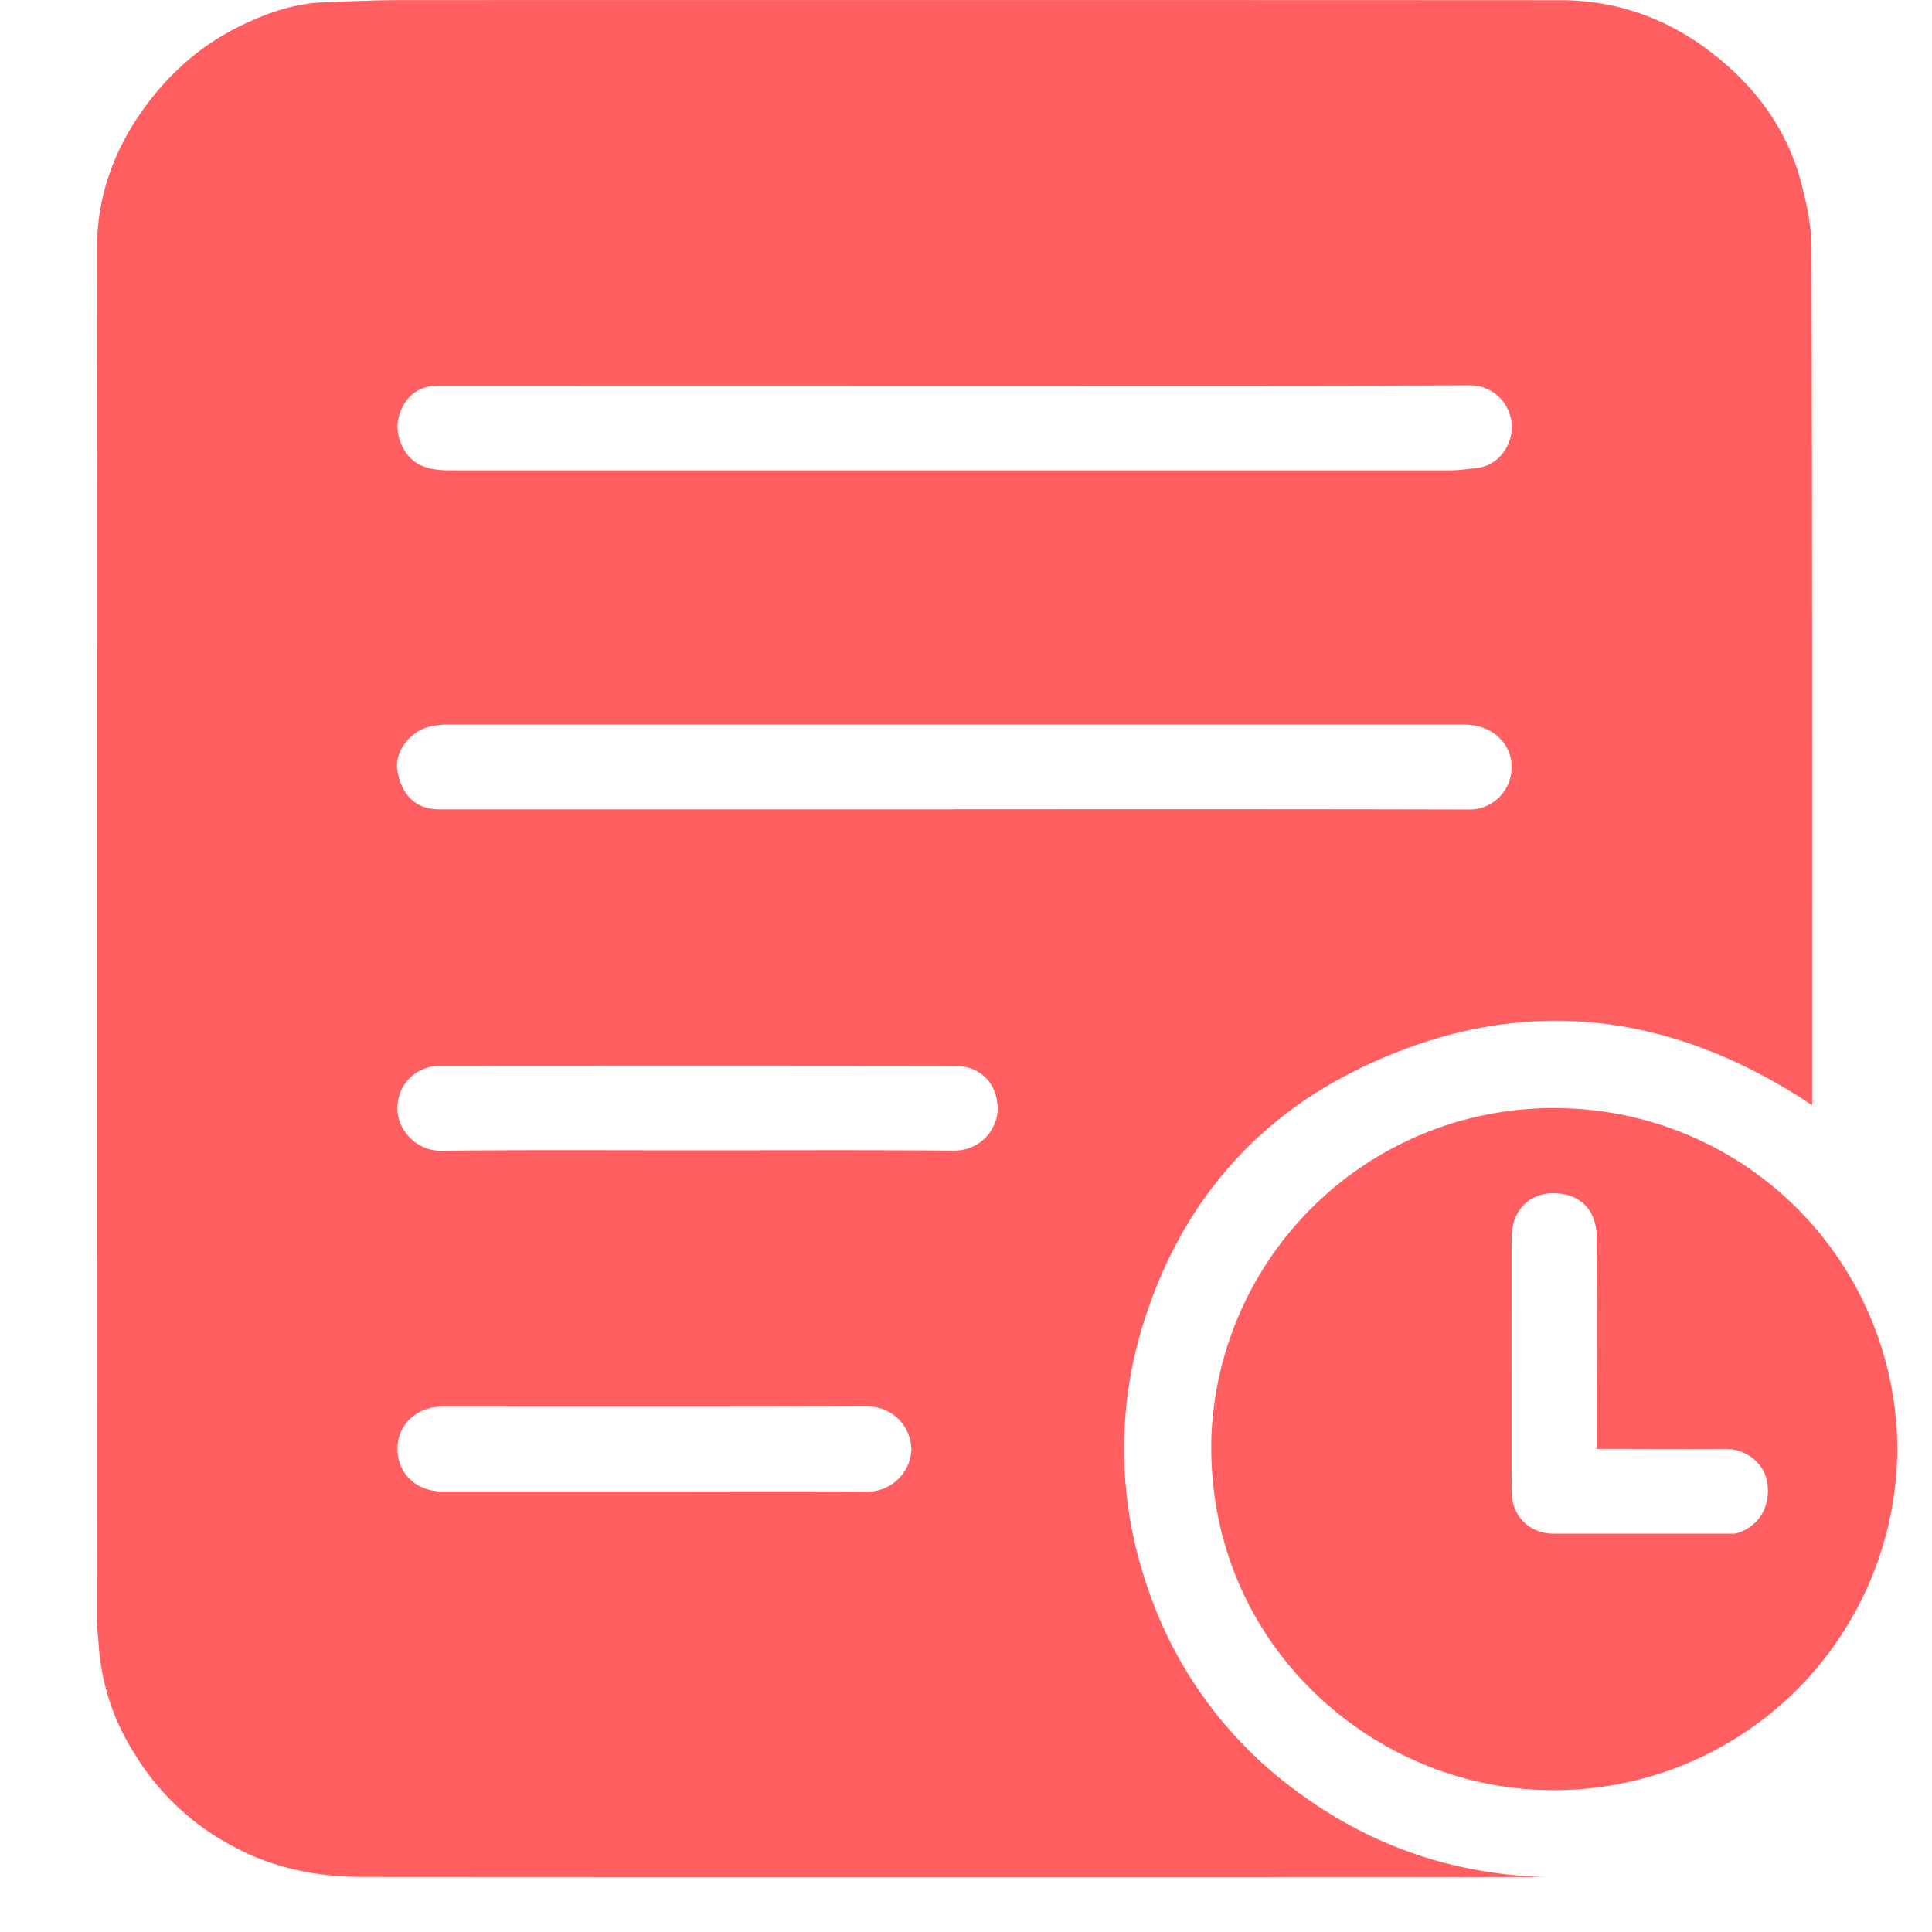 <svg t="1609829417150" class="icon" viewBox="0 0 1024 1024" version="1.1" xmlns="http://www.w3.org/2000/svg" p-id="1904" width="200" height="200"><path d="M960.41 585.728c-77.312-51.456-158.054-59.597-241.306-18.637-56.115 27.648-93.542 73.216-112.486 132.454a222.106 222.106 0 0 0 0.512 138.496 220.672 220.672 0 0 0 80.742 111.77c38.81 28.672 82.534 43.622 130.97 45.056h-6.963c-206.592 0-413.184 0.102-619.725-0.051-22.323 0-44.083-3.942-64.358-14.029a134.656 134.656 0 0 1-56.883-51.917 122.317 122.317 0 0 1-18.534-56.013c-0.307-5.069-1.075-10.086-1.075-15.155-0.102-242.176-0.205-484.352 0.102-726.528 0.051-29.594 10.752-56.218 29.338-79.616 12.442-15.667 27.494-28.262 45.312-37.171 14.182-7.066 29.184-12.493 45.414-13.158 13.568-0.512 27.136-1.126 40.755-1.178C417.28 0 622.234 0 827.187 0.102c29.235 0 55.757 9.37 79.002 27.034 23.552 17.869 40.653 40.55 48.333 69.222 3.072 11.469 5.632 23.552 5.632 35.328 0.41 148.838 0.307 297.677 0.307 446.566v7.475zM505.856 428.902c90.931 0 181.811-0.102 272.742 0.154a22.323 22.323 0 0 0 22.579-22.784c-0.102-12.698-10.752-22.221-24.934-22.221H235.52a37.786 37.786 0 0 0-8.038 1.178c-9.933 2.202-18.33 13.056-16.896 22.682 1.69 11.981 8.806 21.094 21.965 21.043H505.856z m0.102-224.461l-273.306-0.051c-8.397 0-14.848 3.277-18.842 10.445-4.198 7.578-4.096 15.411 0.102 23.04 5.325 9.779 14.746 11.366 24.525 11.418H769.024c4.301 0 8.55-0.768 12.8-1.126 13.107-1.024 20.736-13.414 19.302-24.576a22.221 22.221 0 0 0-23.04-19.354c-90.675 0.358-181.402 0.205-272.128 0.205z m-136.499 405.248c45.568 0 91.034-0.205 136.55 0.154a22.784 22.784 0 0 0 22.784-21.76c0-12.902-8.192-23.194-23.091-23.194-90.624-0.154-181.299-0.102-271.923-0.051-13.312 0-23.142 9.728-23.142 22.682 0 11.776 10.445 22.477 22.886 22.374 45.312-0.461 90.624-0.205 135.936-0.205z m-22.938 180.787c37.837 0 75.622-0.205 113.459 0.102a23.245 23.245 0 0 0 23.04-21.914 23.04 23.04 0 0 0-23.04-23.194c-75.213 0.205-150.426 0.154-225.638 0.102-13.619 0-23.91 9.728-23.654 22.733 0.205 13.312 10.65 22.221 23.603 22.17h112.23z m659.098-22.374a181.76 181.76 0 0 1-188.723 180.582c-92.16-2.918-178.432-79.974-174.797-188.109a181.35 181.35 0 0 1 189.184-173.107 181.35 181.35 0 0 1 174.336 180.634zM846.336 768c0-38.144 0.205-75.366-0.102-112.538-0.102-15.565-10.24-23.091-23.142-23.04-12.902 0.102-21.862 9.626-21.862 23.142-0.102 45.056-0.051 90.112 0 135.219 0 12.595 9.37 22.067 22.016 22.067h92.672c1.536 0 3.226 0.205 4.71-0.256 11.674-3.43 18.33-14.592 15.923-27.546-1.741-9.216-10.445-17.203-22.63-17.101-20.173 0.154-40.397 0-60.57 0h-7.014z" fill="#FF5F61" p-id="1905"></path></svg>